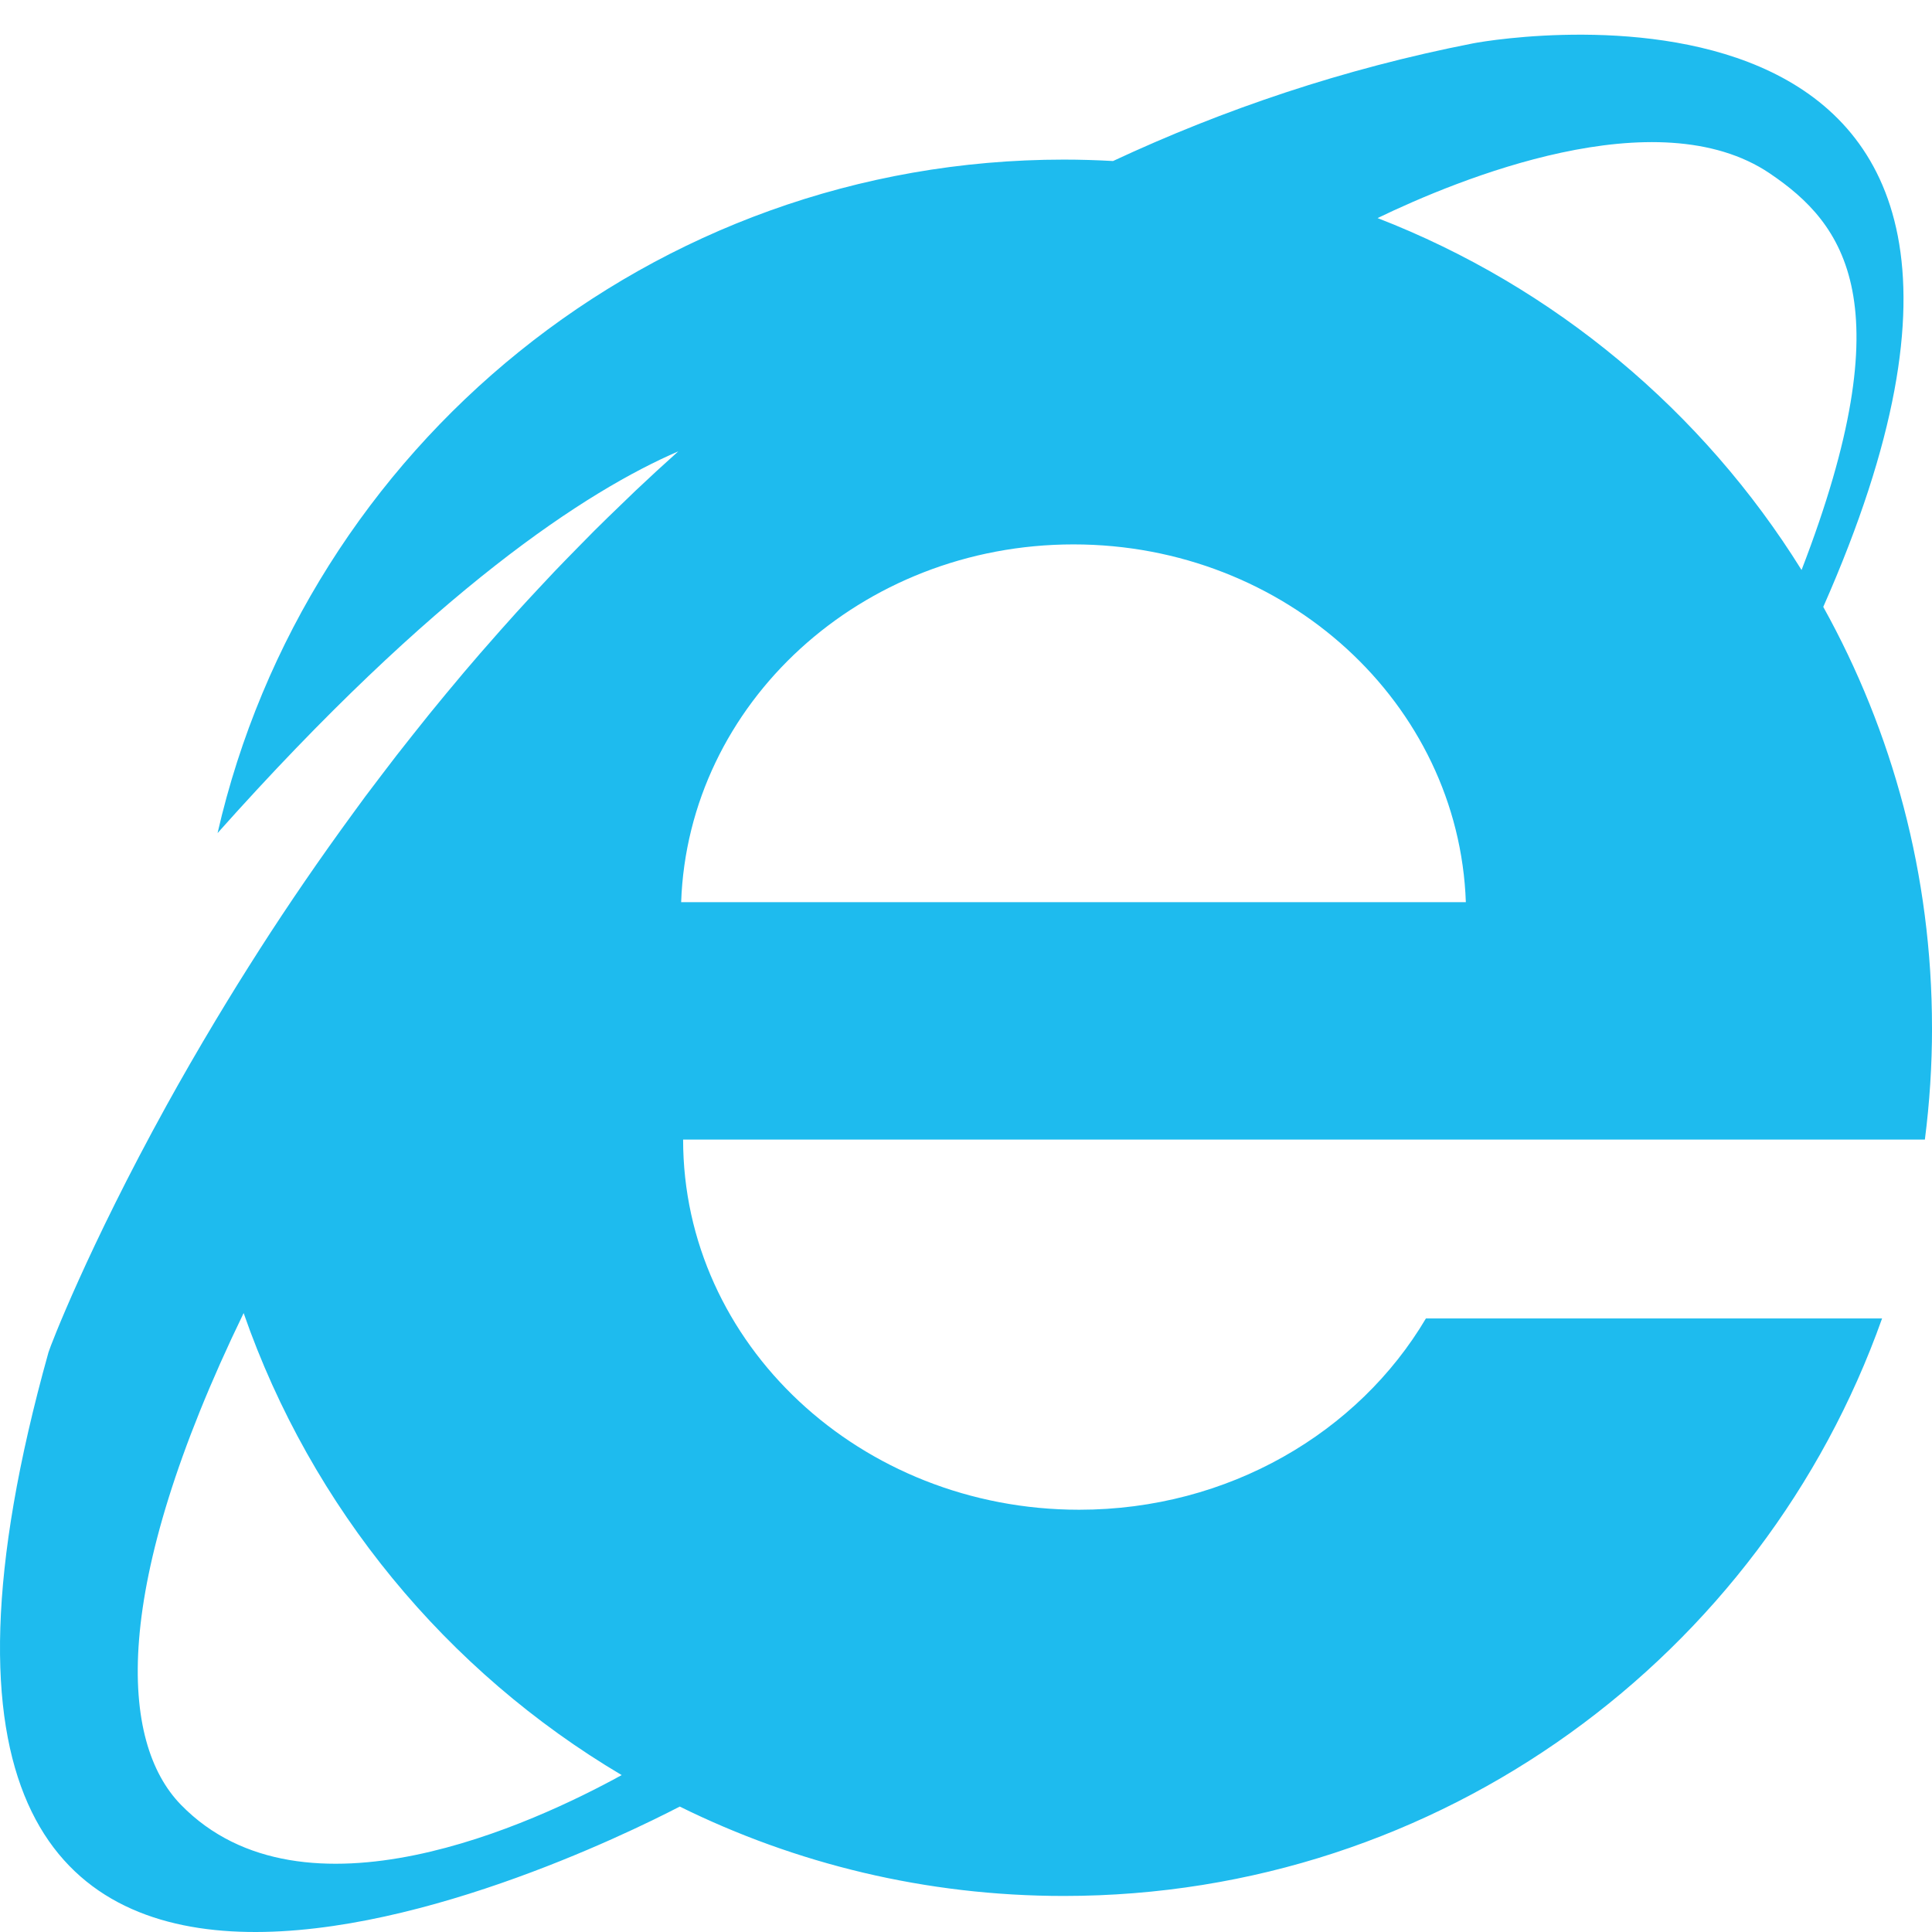 <?xml version="1.0" encoding="UTF-8" standalone="no"?>
<!-- Created with Inkscape (http://www.inkscape.org/) -->

<svg
   xmlns:dc="http://purl.org/dc/elements/1.1/"
   xmlns:cc="http://creativecommons.org/ns#"
   xmlns:rdf="http://www.w3.org/1999/02/22-rdf-syntax-ns#"
   xmlns:svg="http://www.w3.org/2000/svg"
   xmlns="http://www.w3.org/2000/svg"
   xmlns:sodipodi="http://sodipodi.sourceforge.net/DTD/sodipodi-0.dtd"
   xmlns:inkscape="http://www.inkscape.org/namespaces/inkscape"
   width="64"
   height="64"
   id="svg3769"
   version="1.1"
   inkscape:version="0.91 r13725"
   sodipodi:docname="ie.svg">
  <defs
     id="defs3771" />
  <sodipodi:namedview
     id="base"
     pagecolor="#ffffff"
     bordercolor="#666666"
     borderopacity="1.0"
     inkscape:pageopacity="0.0"
     inkscape:pageshadow="2"
     inkscape:zoom="1.4"
     inkscape:cx="56.285918"
     inkscape:cy="111.42572"
     inkscape:document-units="px"
     inkscape:current-layer="layer1"
     showgrid="false"
     fit-margin-top="0"
     fit-margin-left="0"
     fit-margin-right="0"
     fit-margin-bottom="0"
     inkscape:window-width="1276"
     inkscape:window-height="755"
     inkscape:window-x="4"
     inkscape:window-y="0"
     inkscape:window-maximized="1" />
  <g
     inkscape:label="Layer 1"
     inkscape:groupmode="layer"
     id="layer1"
     transform="translate(-393.714,-351.216)">
    <path
       id="svg"
       d="m 457.714,385.263 c 0,-5.059 -1.308,-9.813 -3.602,-13.943 9.777,-22.128 -10.477,-18.887 -11.604,-18.667 -4.291,0.84 -8.261,2.188 -11.923,3.897 -0.54,-0.03 -1.083,-0.047 -1.631,-0.047 -13.666,0 -25.106,9.532 -28.033,22.31 7.203,-8.081 12.244,-11.341 15.263,-12.646 -0.482,0.431 -0.954,0.866 -1.418,1.305 -0.154,0.146 -0.303,0.294 -0.456,0.44 -0.306,0.294 -0.611,0.589 -0.909,0.886 -0.177,0.177 -0.35,0.355 -0.525,0.533 -0.264,0.269 -0.528,0.538 -0.787,0.809 -0.183,0.192 -0.362,0.385 -0.542,0.578 -0.241,0.258 -0.481,0.517 -0.716,0.776 -0.183,0.202 -0.363,0.403 -0.542,0.605 -0.223,0.251 -0.444,0.502 -0.662,0.754 -0.181,0.209 -0.36,0.417 -0.537,0.626 -0.207,0.244 -0.411,0.488 -0.612,0.732 -0.179,0.216 -0.357,0.431 -0.531,0.647 -0.189,0.233 -0.374,0.466 -0.558,0.699 -0.179,0.225 -0.358,0.451 -0.533,0.676 -0.166,0.214 -0.328,0.428 -0.491,0.642 -0.184,0.242 -0.369,0.483 -0.548,0.723 -0.128,0.172 -0.251,0.342 -0.376,0.514 -1.136,1.551 -2.175,3.071 -3.112,4.532 -0.002,0.004 -0.005,0.007 -0.007,0.011 -0.247,0.385 -0.485,0.764 -0.719,1.139 -0.013,0.02 -0.026,0.041 -0.038,0.061 -0.234,0.377 -0.459,0.748 -0.68,1.115 -0.008,0.013 -0.016,0.026 -0.024,0.039 -0.592,0.987 -1.14,1.939 -1.634,2.834 -2.59,4.694 -3.851,7.974 -3.906,8.168 -8.18,29.243 17.349,16.894 20.911,15.05 3.836,1.895 8.154,2.961 12.722,2.961 12.505,0 23.145,-7.982 27.106,-19.13 l -15.111,0 c -2.236,3.778 -6.541,6.336 -11.486,6.336 -7.246,0 -13.12,-5.49 -13.12,-12.262 l 41.135,0 c 0.156,-1.213 0.237,-2.449 0.237,-3.704 z m -5.373,-28.302 c 2.477,1.672 4.463,4.297 1.052,13.137 -3.272,-5.262 -8.194,-9.39 -14.045,-11.658 2.662,-1.285 9.253,-4.004 12.994,-1.479 z m -52.633,54.041 c -2.017,-2.069 -2.374,-7.107 2.077,-16.289 2.246,6.459 6.729,11.871 12.523,15.305 -2.882,1.586 -10.532,5.157 -14.601,0.983 z m 16.57,-29.9 c 0.23,-6.582 5.958,-11.852 12.997,-11.852 7.038,0 12.767,5.27 12.997,11.852 l -25.994,0 z"
       style="fill:#1ebbee;fill-opacity:1"
       inkscape:connector-curvature="0" />
  </g>
</svg>
